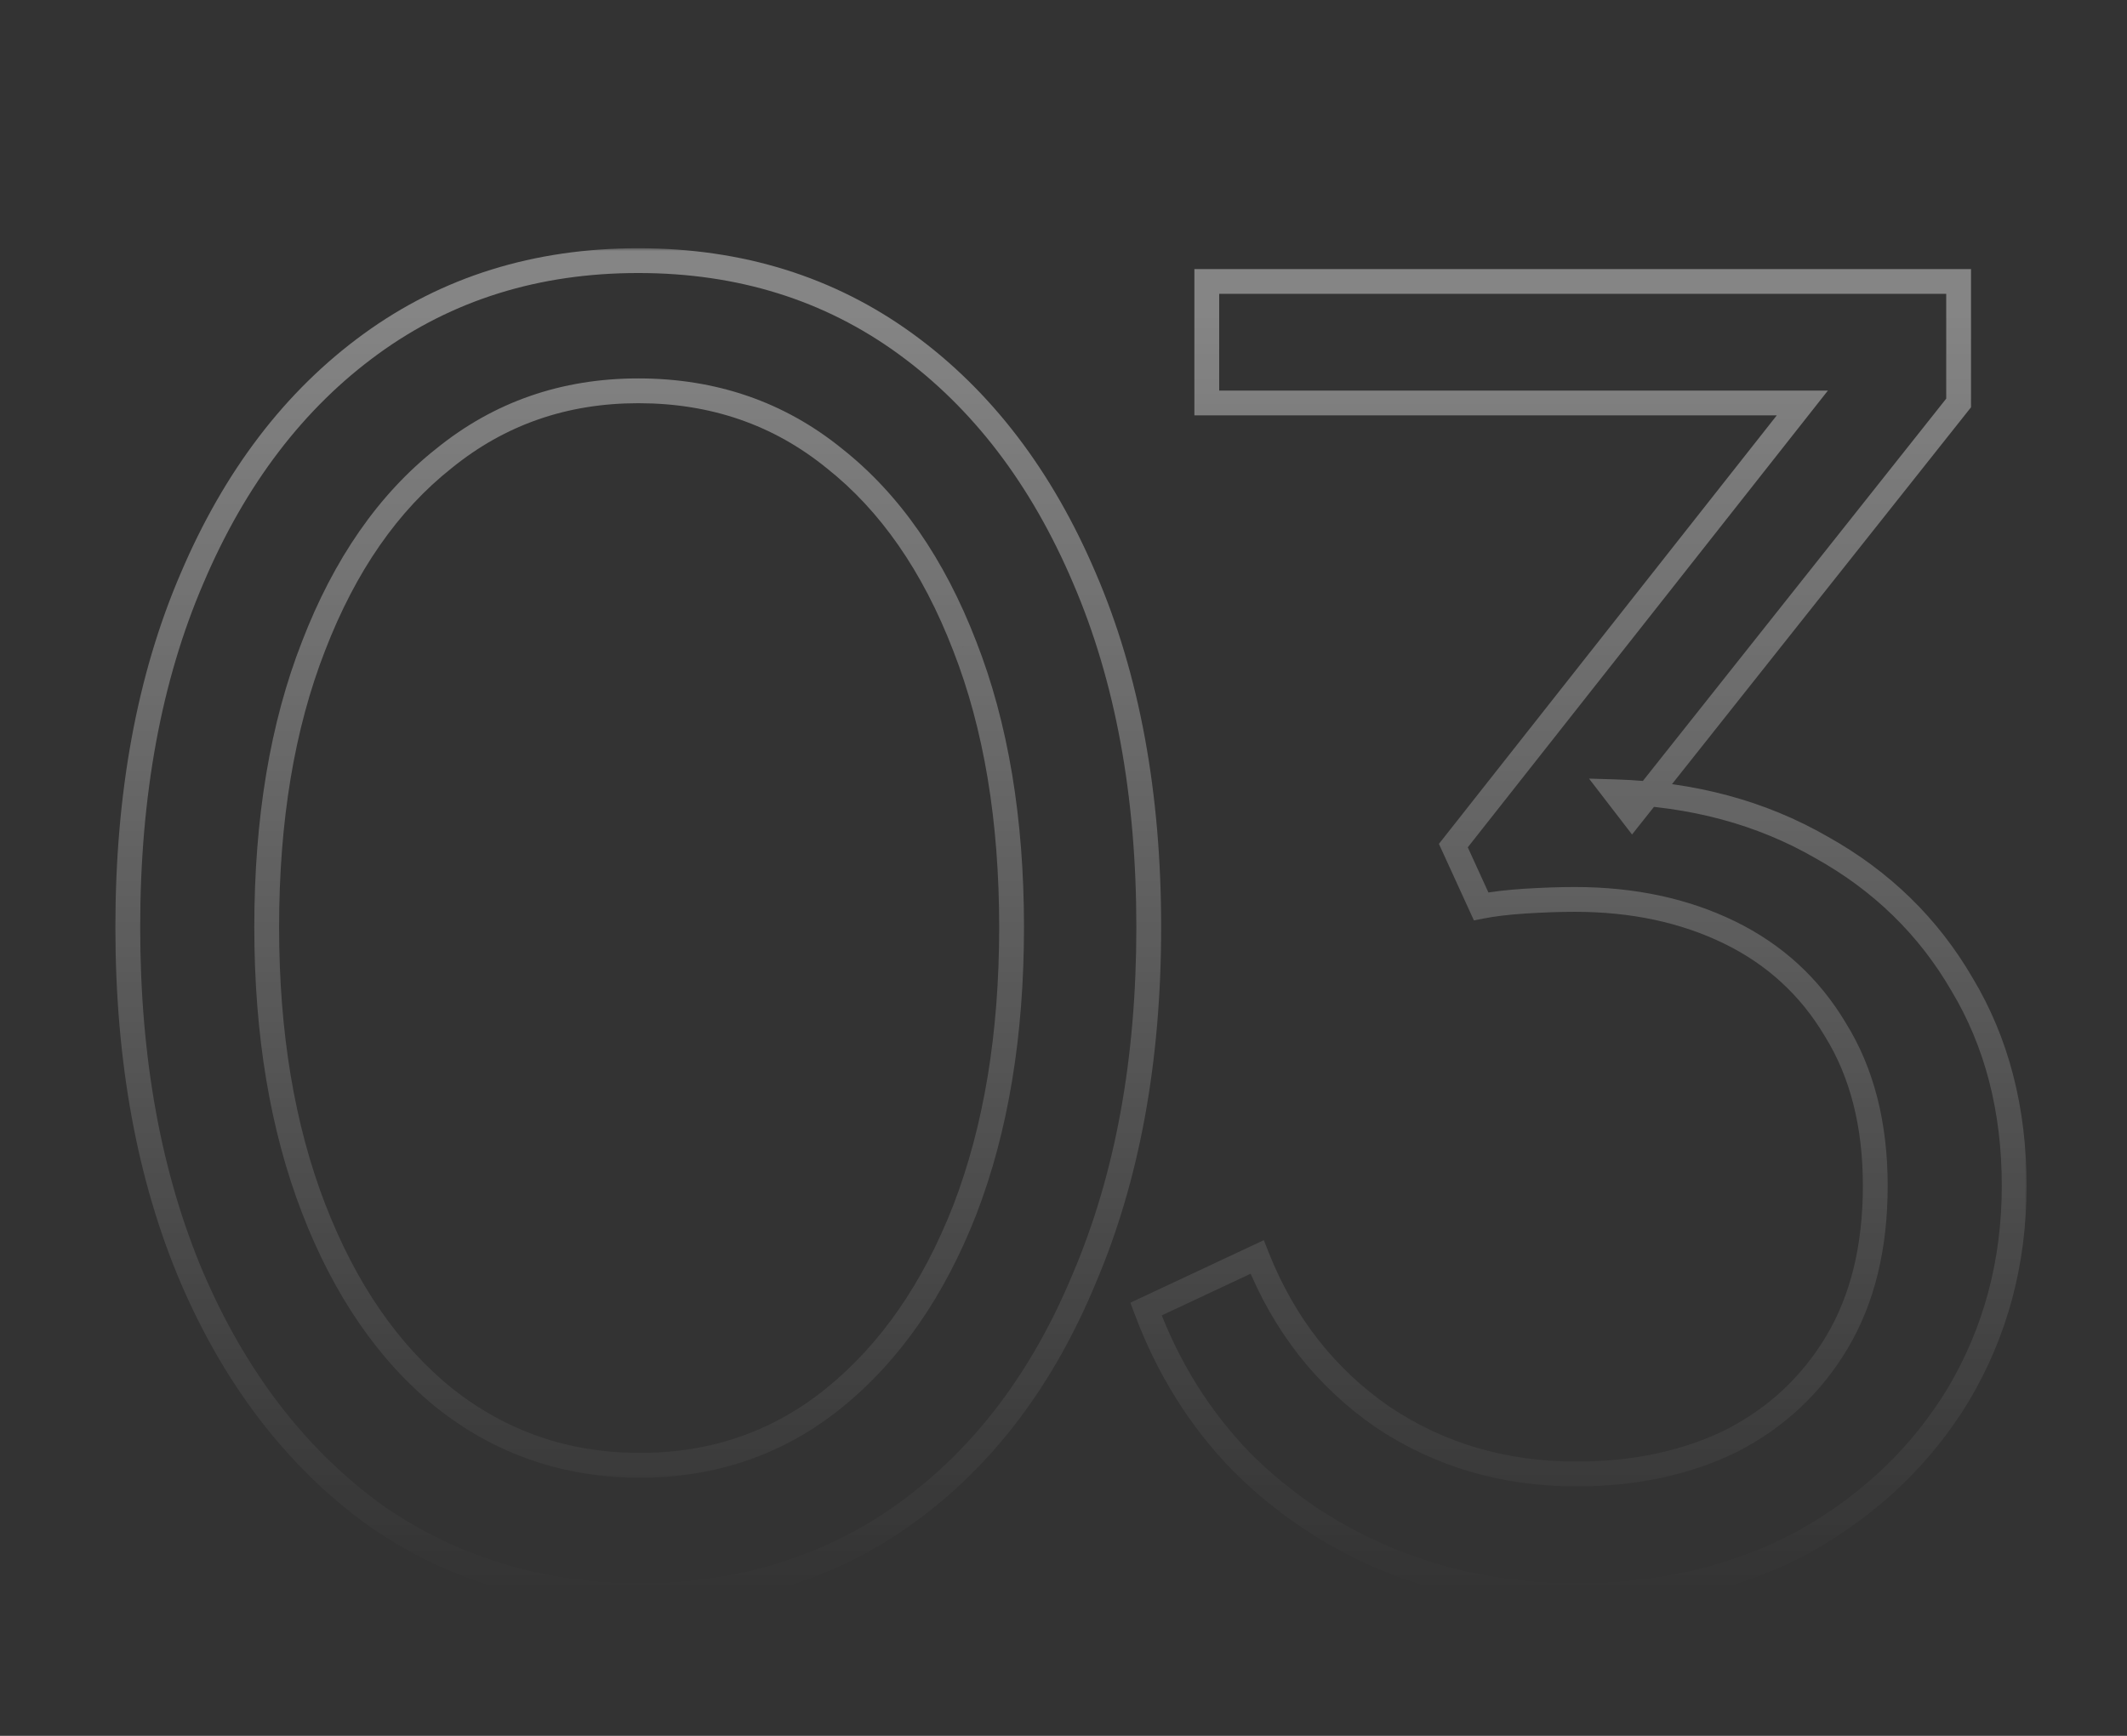 <svg width="343" height="280" viewBox="0 0 343 280" fill="none" xmlns="http://www.w3.org/2000/svg">
<rect x="0" y="0" width="343" height="280" fill="#333333" stroke="none"/>
<g opacity="0.4">
<mask id="path-1-outside-1_105_4969" maskUnits="userSpaceOnUse" x="18" y="40" width="309" height="220" fill="black">
<rect fill="white" x="18" y="40" width="309" height="220"/>
<path d="M103.208 257.36C86.782 257.36 72.315 252.88 59.808 243.92C47.488 234.773 37.875 222.173 30.968 206.12C24.062 189.88 20.608 171.027 20.608 149.56C20.608 128.093 24.062 109.333 30.968 93.28C37.875 77.04 47.488 64.44 59.808 55.48C72.128 46.52 86.502 42.04 102.928 42.04C119.355 42.04 133.728 46.52 146.048 55.48C158.368 64.44 167.982 77.04 174.888 93.28C181.795 109.333 185.248 128.093 185.248 149.56C185.248 171.027 181.795 189.88 174.888 206.12C168.168 222.36 158.648 234.96 146.328 243.92C134.008 252.88 119.635 257.36 103.208 257.36ZM103.208 236.36C115.155 236.36 125.608 232.72 134.568 225.44C143.528 218.16 150.528 208.08 155.568 195.2C160.608 182.133 163.128 166.92 163.128 149.56C163.128 132.2 160.608 117.08 155.568 104.2C150.528 91.133 143.528 81.053 134.568 73.96C125.608 66.68 115.062 63.04 102.928 63.04C90.982 63.04 80.528 66.68 71.568 73.96C62.608 81.053 55.608 91.133 50.568 104.2C45.528 117.08 43.008 132.2 43.008 149.56C43.008 166.733 45.528 181.853 50.568 194.92C55.608 207.987 62.608 218.16 71.568 225.44C80.715 232.72 91.262 236.36 103.208 236.36ZM254.247 257.36C243.42 257.36 233.433 255.493 224.287 251.76C215.14 248.027 207.113 242.707 200.207 235.8C193.487 228.893 188.353 220.68 184.807 211.16L202.727 202.76C207.02 213.587 213.74 222.173 222.887 228.52C232.033 234.68 242.487 237.76 254.247 237.76C263.58 237.76 271.887 235.987 279.167 232.44C286.447 228.707 292.14 223.387 296.247 216.48C300.353 209.573 302.407 201.173 302.407 191.28C302.407 181.387 300.26 172.987 295.967 166.08C291.86 159.173 286.167 153.947 278.887 150.4C271.607 146.853 263.3 145.08 253.967 145.08C251.54 145.08 248.833 145.173 245.847 145.36C243.047 145.547 240.713 145.827 238.847 146.2L234.367 136.4L290.647 65L194.607 65V45.4L315.847 45.4V65L263.207 131.36L260.407 127.72C272.913 128.093 284.02 131.08 293.727 136.68C303.433 142.093 310.993 149.467 316.407 158.8C322.007 168.133 324.807 178.96 324.807 191.28C324.807 203.6 321.82 214.8 315.847 224.88C309.873 234.773 301.567 242.707 290.927 248.68C280.287 254.467 268.06 257.36 254.247 257.36Z"/>
</mask>
<path d="M59.808 243.92L58.616 245.526L58.63 245.536L58.644 245.546L59.808 243.92ZM30.968 206.12L29.128 206.903L29.131 206.91L30.968 206.12ZM30.968 93.28L32.806 94.07L32.809 94.063L30.968 93.28ZM59.808 55.48L58.632 53.862H58.632L59.808 55.48ZM146.048 55.48L147.225 53.862L146.048 55.48ZM174.888 93.28L173.048 94.063L173.051 94.07L174.888 93.28ZM174.888 206.12L173.048 205.337L173.044 205.346L173.04 205.355L174.888 206.12ZM146.328 243.92L147.505 245.537L146.328 243.92ZM134.568 225.44L135.83 226.992L134.568 225.44ZM155.568 195.2L157.431 195.929L157.434 195.92L155.568 195.2ZM155.568 104.2L153.702 104.92L153.706 104.929L155.568 104.2ZM134.568 73.96L133.307 75.512L133.317 75.52L133.327 75.528L134.568 73.96ZM71.568 73.96L72.81 75.528L72.82 75.52L72.83 75.512L71.568 73.96ZM50.568 104.2L52.431 104.929L52.434 104.92L50.568 104.2ZM50.568 194.92L48.702 195.64L50.568 194.92ZM71.568 225.44L70.307 226.992L70.315 226.999L70.323 227.005L71.568 225.44ZM103.208 255.36C87.17 255.36 73.117 250.994 60.973 242.294L58.644 245.546C71.513 254.766 86.394 259.36 103.208 259.36V255.36ZM61.001 242.314C49.001 233.406 39.593 221.105 32.806 205.33L29.131 206.91C36.158 223.242 45.976 236.141 58.616 245.526L61.001 242.314ZM32.809 205.337C26.028 189.392 22.608 170.814 22.608 149.56H18.608C18.608 171.239 22.096 190.368 29.128 206.903L32.809 205.337ZM22.608 149.56C22.608 128.305 26.028 109.824 32.806 94.07L29.131 92.49C22.096 108.843 18.608 127.882 18.608 149.56H22.608ZM32.809 94.063C39.597 78.102 49.001 65.813 60.985 57.097L58.632 53.862C45.975 63.067 36.154 75.978 29.128 92.497L32.809 94.063ZM60.985 57.097C72.936 48.406 86.889 44.04 102.928 44.04V40.04C86.114 40.04 71.321 44.634 58.632 53.862L60.985 57.097ZM102.928 44.04C118.967 44.04 132.921 48.406 144.872 57.097L147.225 53.862C134.536 44.634 119.743 40.04 102.928 40.04V44.04ZM144.872 57.097C156.855 65.813 166.26 78.102 173.048 94.063L176.729 92.497C169.703 75.978 159.881 63.067 147.225 53.862L144.872 57.097ZM173.051 94.07C179.829 109.824 183.248 128.305 183.248 149.56H187.248C187.248 127.882 183.761 108.843 176.726 92.49L173.051 94.07ZM183.248 149.56C183.248 170.814 179.829 189.392 173.048 205.337L176.729 206.903C183.761 190.368 187.248 171.239 187.248 149.56H183.248ZM173.04 205.355C166.439 221.308 157.13 233.591 145.152 242.303L147.505 245.537C160.167 236.329 169.898 223.412 176.736 206.885L173.04 205.355ZM145.152 242.303C133.201 250.994 119.247 255.36 103.208 255.36V259.36C120.023 259.36 134.816 254.766 147.505 245.537L145.152 242.303ZM103.208 238.36C115.597 238.36 126.5 234.573 135.83 226.992L133.307 223.888C124.717 230.867 114.713 234.36 103.208 234.36V238.36ZM135.83 226.992C145.106 219.455 152.29 209.067 157.431 195.929L153.706 194.471C148.767 207.093 141.951 216.865 133.307 223.888L135.83 226.992ZM157.434 195.92C162.581 182.576 165.128 167.109 165.128 149.56H161.128C161.128 166.731 158.635 181.691 153.702 194.48L157.434 195.92ZM165.128 149.56C165.128 132.012 162.582 116.634 157.431 103.471L153.706 104.929C158.635 117.526 161.128 132.388 161.128 149.56H165.128ZM157.434 103.48C152.295 90.155 145.107 79.752 135.81 72.392L133.327 75.528C141.95 82.355 148.762 92.112 153.702 104.92L157.434 103.48ZM135.83 72.408C126.494 64.823 115.496 61.04 102.928 61.04V65.04C114.628 65.04 124.723 68.537 133.307 75.512L135.83 72.408ZM102.928 61.04C90.54 61.04 79.637 64.827 70.307 72.408L72.83 75.512C81.42 68.533 91.424 65.04 102.928 65.04V61.04ZM70.327 72.392C61.03 79.752 53.842 90.155 48.702 103.48L52.434 104.92C57.375 92.112 64.187 82.355 72.81 75.528L70.327 72.392ZM48.706 103.471C43.555 116.634 41.008 132.012 41.008 149.56H45.008C45.008 132.388 47.502 117.526 52.431 104.929L48.706 103.471ZM41.008 149.56C41.008 166.926 43.556 182.298 48.702 195.64L52.434 194.2C47.501 181.409 45.008 166.541 45.008 149.56H41.008ZM48.702 195.64C53.841 208.963 61.024 219.45 70.307 226.992L72.83 223.888C64.193 216.87 57.376 207.011 52.434 194.2L48.702 195.64ZM70.323 227.005C79.832 234.573 90.82 238.36 103.208 238.36V234.36C91.703 234.36 81.598 230.867 72.814 223.875L70.323 227.005ZM224.287 251.76L223.531 253.612L224.287 251.76ZM200.207 235.8L198.773 237.195L198.783 237.205L198.792 237.214L200.207 235.8ZM184.807 211.16L183.958 209.349L182.289 210.131L182.932 211.858L184.807 211.16ZM202.727 202.76L204.586 202.023L203.802 200.047L201.878 200.949L202.727 202.76ZM222.887 228.52L221.746 230.163L221.758 230.171L221.769 230.179L222.887 228.52ZM279.167 232.44L280.043 234.238L280.061 234.229L280.079 234.22L279.167 232.44ZM296.247 216.48L297.966 217.502L296.247 216.48ZM295.967 166.08L294.247 167.102L294.258 167.119L294.268 167.136L295.967 166.08ZM278.887 150.4L278.011 152.198L278.887 150.4ZM245.847 145.36L245.722 143.364L245.714 143.364L245.847 145.36ZM238.847 146.2L237.028 147.032L237.686 148.472L239.239 148.161L238.847 146.2ZM234.367 136.4L232.796 135.162L232.04 136.121L232.548 137.232L234.367 136.4ZM290.647 65L292.217 66.238L294.77 63H290.647V65ZM194.607 65H192.607V67H194.607V65ZM194.607 45.4V43.4H192.607V45.4H194.607ZM315.847 45.4H317.847V43.4H315.847V45.4ZM315.847 65L317.413 66.243L317.847 65.697V65H315.847ZM263.207 131.36L261.621 132.579L263.182 134.609L264.773 132.603L263.207 131.36ZM260.407 127.72L260.466 125.721L256.249 125.595L258.821 128.939L260.407 127.72ZM293.727 136.68L292.727 138.412L292.74 138.42L292.752 138.427L293.727 136.68ZM316.407 158.8L314.677 159.803L314.684 159.816L314.692 159.829L316.407 158.8ZM315.847 224.88L317.559 225.914L317.563 225.907L317.567 225.9L315.847 224.88ZM290.927 248.68L291.882 250.437L291.894 250.431L291.906 250.424L290.927 248.68ZM254.247 255.36C243.654 255.36 233.927 253.535 225.042 249.908L223.531 253.612C232.939 257.452 243.186 259.36 254.247 259.36V255.36ZM225.042 249.908C216.139 246.274 208.337 241.102 201.621 234.386L198.792 237.214C205.889 244.311 214.141 249.779 223.531 253.612L225.042 249.908ZM201.64 234.405C195.124 227.708 190.136 219.736 186.681 210.462L182.932 211.858C186.571 221.624 191.849 230.078 198.773 237.195L201.64 234.405ZM185.655 212.971L203.575 204.571L201.878 200.949L183.958 209.349L185.655 212.971ZM200.867 203.497C205.299 214.672 212.261 223.581 221.746 230.163L224.027 226.877C215.219 220.765 208.741 212.501 204.586 202.023L200.867 203.497ZM221.769 230.179C231.269 236.576 242.116 239.76 254.247 239.76V235.76C242.857 235.76 232.798 232.784 224.004 226.861L221.769 230.179ZM254.247 239.76C263.837 239.76 272.451 237.936 280.043 234.238L278.291 230.642C271.322 234.037 263.323 235.76 254.247 235.76V239.76ZM280.079 234.22C287.687 230.318 293.663 224.738 297.966 217.502L294.527 215.458C290.617 222.035 285.206 227.095 278.254 230.66L280.079 234.22ZM297.966 217.502C302.294 210.222 304.407 201.45 304.407 191.28H300.407C300.407 200.896 298.412 208.925 294.527 215.458L297.966 217.502ZM304.407 191.28C304.407 181.095 302.194 172.31 297.665 165.024L294.268 167.136C298.326 173.663 300.407 181.679 300.407 191.28H304.407ZM297.686 165.058C293.378 157.813 287.39 152.318 279.763 148.602L278.011 152.198C284.943 155.575 290.342 160.534 294.247 167.102L297.686 165.058ZM279.763 148.602C272.171 144.904 263.557 143.08 253.967 143.08V147.08C263.043 147.08 271.042 148.803 278.011 152.198L279.763 148.602ZM253.967 143.08C251.49 143.08 248.741 143.175 245.722 143.364L245.971 147.356C248.926 147.171 251.59 147.08 253.967 147.08V143.08ZM245.714 143.364C242.863 143.554 240.436 143.842 238.454 144.239L239.239 148.161C240.99 147.811 243.23 147.539 245.98 147.356L245.714 143.364ZM240.666 145.368L236.186 135.568L232.548 137.232L237.028 147.032L240.666 145.368ZM235.937 137.638L292.217 66.238L289.076 63.762L232.796 135.162L235.937 137.638ZM290.647 63L194.607 63V67L290.647 67V63ZM196.607 65V45.4H192.607V65H196.607ZM194.607 47.4L315.847 47.4V43.4L194.607 43.4V47.4ZM313.847 45.4V65H317.847V45.4H313.847ZM314.28 63.757L261.64 130.117L264.773 132.603L317.413 66.243L314.28 63.757ZM264.792 130.141L261.992 126.501L258.821 128.939L261.621 132.579L264.792 130.141ZM260.347 129.719C272.562 130.084 283.339 132.996 292.727 138.412L294.726 134.948C284.701 129.164 273.264 126.103 260.466 125.721L260.347 129.719ZM292.752 138.427C302.155 143.67 309.449 150.791 314.677 159.803L318.137 157.797C312.537 148.142 304.712 140.516 294.701 134.933L292.752 138.427ZM314.692 159.829C320.081 168.812 322.807 179.274 322.807 191.28H326.807C326.807 178.646 323.932 167.455 318.122 157.771L314.692 159.829ZM322.807 191.28C322.807 203.26 319.907 214.105 314.126 223.86L317.567 225.9C323.733 215.495 326.807 203.94 326.807 191.28H322.807ZM314.134 223.846C308.35 233.427 300.303 241.122 289.947 246.936L291.906 250.424C302.83 244.291 311.396 236.12 317.559 225.914L314.134 223.846ZM289.971 246.923C279.663 252.529 267.774 255.36 254.247 255.36V259.36C268.346 259.36 280.91 256.404 291.882 250.437L289.971 246.923Z" fill="url(#paint0_linear_105_4969)" mask="url(#path-1-outside-1_105_4969)"/>
</g>
<defs>
<linearGradient id="paint0_linear_105_4969" x1="171.5" y1="50.129" x2="171.5" y2="256.968" gradientUnits="userSpaceOnUse">
<stop stop-color="white"/>
<stop offset="1" stop-color="white" stop-opacity="0"/>
</linearGradient>
</defs>
</svg>
